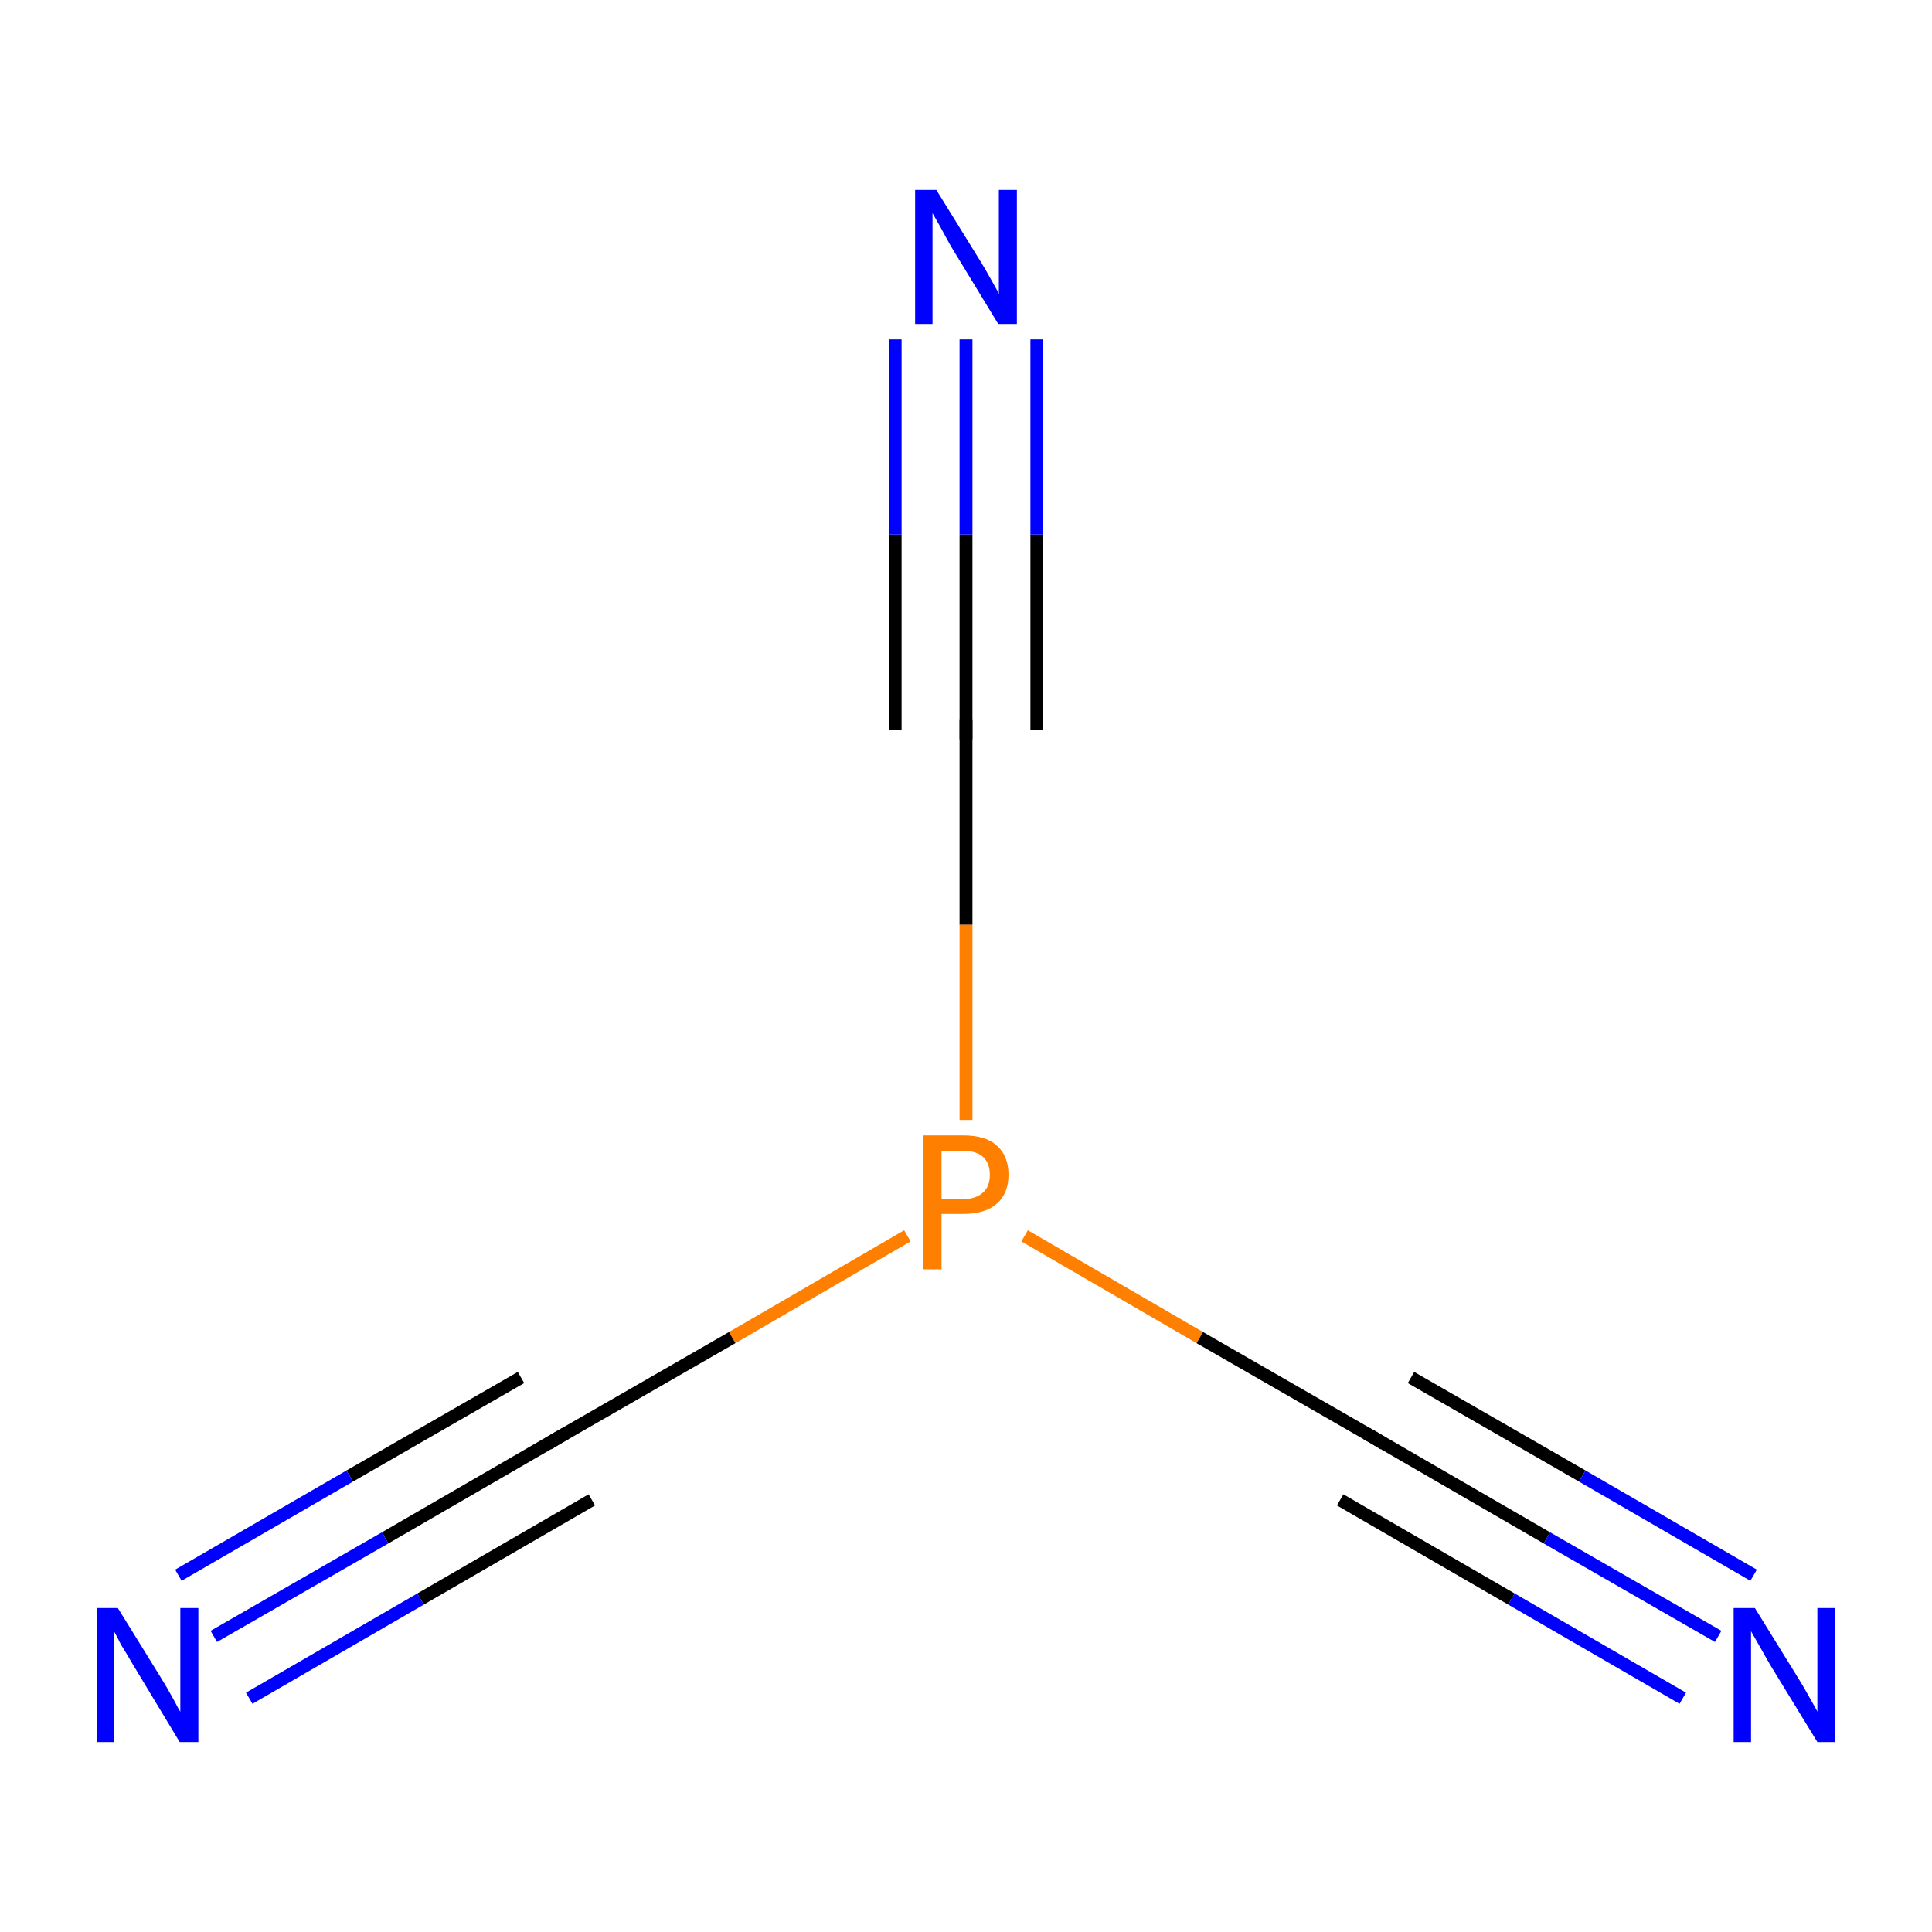 <?xml version='1.0' encoding='iso-8859-1'?>
<svg version='1.1' baseProfile='full'
              xmlns='http://www.w3.org/2000/svg'
                      xmlns:rdkit='http://www.rdkit.org/xml'
                      xmlns:xlink='http://www.w3.org/1999/xlink'
                  xml:space='preserve'
width='300px' height='300px' viewBox='0 0 300 300'>
<!-- END OF HEADER -->
<rect style='opacity:1.0;fill:#FFFFFF;stroke:none' width='300.0' height='300.0' x='0.0' y='0.0'> </rect>
<path class='bond-0 atom-0 atom-1' d='M 150.0,113.3 L 150.0,83.0' style='fill:none;fill-rule:evenodd;stroke:#000000;stroke-width:2.0px;stroke-linecap:butt;stroke-linejoin:miter;stroke-opacity:1' />
<path class='bond-0 atom-0 atom-1' d='M 150.0,83.0 L 150.0,52.7' style='fill:none;fill-rule:evenodd;stroke:#0000FF;stroke-width:2.0px;stroke-linecap:butt;stroke-linejoin:miter;stroke-opacity:1' />
<path class='bond-0 atom-0 atom-1' d='M 139.0,113.3 L 139.0,83.0' style='fill:none;fill-rule:evenodd;stroke:#000000;stroke-width:2.0px;stroke-linecap:butt;stroke-linejoin:miter;stroke-opacity:1' />
<path class='bond-0 atom-0 atom-1' d='M 139.0,83.0 L 139.0,52.7' style='fill:none;fill-rule:evenodd;stroke:#0000FF;stroke-width:2.0px;stroke-linecap:butt;stroke-linejoin:miter;stroke-opacity:1' />
<path class='bond-0 atom-0 atom-1' d='M 161.0,113.3 L 161.0,83.0' style='fill:none;fill-rule:evenodd;stroke:#000000;stroke-width:2.0px;stroke-linecap:butt;stroke-linejoin:miter;stroke-opacity:1' />
<path class='bond-0 atom-0 atom-1' d='M 161.0,83.0 L 161.0,52.7' style='fill:none;fill-rule:evenodd;stroke:#0000FF;stroke-width:2.0px;stroke-linecap:butt;stroke-linejoin:miter;stroke-opacity:1' />
<path class='bond-1 atom-0 atom-2' d='M 150.0,113.3 L 150.0,143.6' style='fill:none;fill-rule:evenodd;stroke:#000000;stroke-width:2.0px;stroke-linecap:butt;stroke-linejoin:miter;stroke-opacity:1' />
<path class='bond-1 atom-0 atom-2' d='M 150.0,143.6 L 150.0,173.9' style='fill:none;fill-rule:evenodd;stroke:#FF7F00;stroke-width:2.0px;stroke-linecap:butt;stroke-linejoin:miter;stroke-opacity:1' />
<path class='bond-2 atom-2 atom-3' d='M 159.1,191.9 L 186.3,207.7' style='fill:none;fill-rule:evenodd;stroke:#FF7F00;stroke-width:2.0px;stroke-linecap:butt;stroke-linejoin:miter;stroke-opacity:1' />
<path class='bond-2 atom-2 atom-3' d='M 186.3,207.7 L 213.6,223.4' style='fill:none;fill-rule:evenodd;stroke:#000000;stroke-width:2.0px;stroke-linecap:butt;stroke-linejoin:miter;stroke-opacity:1' />
<path class='bond-3 atom-3 atom-4' d='M 213.6,223.4 L 240.2,238.8' style='fill:none;fill-rule:evenodd;stroke:#000000;stroke-width:2.0px;stroke-linecap:butt;stroke-linejoin:miter;stroke-opacity:1' />
<path class='bond-3 atom-3 atom-4' d='M 240.2,238.8 L 266.8,254.1' style='fill:none;fill-rule:evenodd;stroke:#0000FF;stroke-width:2.0px;stroke-linecap:butt;stroke-linejoin:miter;stroke-opacity:1' />
<path class='bond-3 atom-3 atom-4' d='M 219.1,213.9 L 245.7,229.2' style='fill:none;fill-rule:evenodd;stroke:#000000;stroke-width:2.0px;stroke-linecap:butt;stroke-linejoin:miter;stroke-opacity:1' />
<path class='bond-3 atom-3 atom-4' d='M 245.7,229.2 L 272.3,244.6' style='fill:none;fill-rule:evenodd;stroke:#0000FF;stroke-width:2.0px;stroke-linecap:butt;stroke-linejoin:miter;stroke-opacity:1' />
<path class='bond-3 atom-3 atom-4' d='M 208.1,232.9 L 234.7,248.3' style='fill:none;fill-rule:evenodd;stroke:#000000;stroke-width:2.0px;stroke-linecap:butt;stroke-linejoin:miter;stroke-opacity:1' />
<path class='bond-3 atom-3 atom-4' d='M 234.7,248.3 L 261.3,263.7' style='fill:none;fill-rule:evenodd;stroke:#0000FF;stroke-width:2.0px;stroke-linecap:butt;stroke-linejoin:miter;stroke-opacity:1' />
<path class='bond-4 atom-2 atom-5' d='M 140.9,191.9 L 113.7,207.7' style='fill:none;fill-rule:evenodd;stroke:#FF7F00;stroke-width:2.0px;stroke-linecap:butt;stroke-linejoin:miter;stroke-opacity:1' />
<path class='bond-4 atom-2 atom-5' d='M 113.7,207.7 L 86.4,223.4' style='fill:none;fill-rule:evenodd;stroke:#000000;stroke-width:2.0px;stroke-linecap:butt;stroke-linejoin:miter;stroke-opacity:1' />
<path class='bond-5 atom-5 atom-6' d='M 86.4,223.4 L 59.8,238.8' style='fill:none;fill-rule:evenodd;stroke:#000000;stroke-width:2.0px;stroke-linecap:butt;stroke-linejoin:miter;stroke-opacity:1' />
<path class='bond-5 atom-5 atom-6' d='M 59.8,238.8 L 33.2,254.1' style='fill:none;fill-rule:evenodd;stroke:#0000FF;stroke-width:2.0px;stroke-linecap:butt;stroke-linejoin:miter;stroke-opacity:1' />
<path class='bond-5 atom-5 atom-6' d='M 91.9,232.9 L 65.3,248.3' style='fill:none;fill-rule:evenodd;stroke:#000000;stroke-width:2.0px;stroke-linecap:butt;stroke-linejoin:miter;stroke-opacity:1' />
<path class='bond-5 atom-5 atom-6' d='M 65.3,248.3 L 38.7,263.7' style='fill:none;fill-rule:evenodd;stroke:#0000FF;stroke-width:2.0px;stroke-linecap:butt;stroke-linejoin:miter;stroke-opacity:1' />
<path class='bond-5 atom-5 atom-6' d='M 80.9,213.9 L 54.3,229.2' style='fill:none;fill-rule:evenodd;stroke:#000000;stroke-width:2.0px;stroke-linecap:butt;stroke-linejoin:miter;stroke-opacity:1' />
<path class='bond-5 atom-5 atom-6' d='M 54.3,229.2 L 27.7,244.6' style='fill:none;fill-rule:evenodd;stroke:#0000FF;stroke-width:2.0px;stroke-linecap:butt;stroke-linejoin:miter;stroke-opacity:1' />
<path d='M 150.0,111.8 L 150.0,113.3 L 150.0,114.8' style='fill:none;stroke:#000000;stroke-width:2.0px;stroke-linecap:butt;stroke-linejoin:miter;stroke-miterlimit:10;stroke-opacity:1;' />
<path d='M 212.2,222.6 L 213.6,223.4 L 214.9,224.2' style='fill:none;stroke:#000000;stroke-width:2.0px;stroke-linecap:butt;stroke-linejoin:miter;stroke-miterlimit:10;stroke-opacity:1;' />
<path d='M 87.8,222.6 L 86.4,223.4 L 85.1,224.2' style='fill:none;stroke:#000000;stroke-width:2.0px;stroke-linecap:butt;stroke-linejoin:miter;stroke-miterlimit:10;stroke-opacity:1;' />
<path class='atom-1' d='M 145.4 29.5
L 152.2 40.5
Q 152.9 41.6, 154.0 43.6
Q 155.1 45.5, 155.1 45.7
L 155.1 29.5
L 157.9 29.5
L 157.9 50.3
L 155.0 50.3
L 147.7 38.3
Q 146.9 36.9, 146.0 35.2
Q 145.1 33.6, 144.8 33.1
L 144.8 50.3
L 142.1 50.3
L 142.1 29.5
L 145.4 29.5
' fill='#0000FF'/>
<path class='atom-2' d='M 149.5 176.3
Q 153.1 176.3, 154.8 177.9
Q 156.6 179.5, 156.6 182.4
Q 156.6 185.3, 154.8 186.9
Q 153.0 188.5, 149.5 188.5
L 146.2 188.5
L 146.2 197.1
L 143.4 197.1
L 143.4 176.3
L 149.5 176.3
M 149.5 186.2
Q 151.5 186.2, 152.6 185.2
Q 153.7 184.3, 153.7 182.4
Q 153.7 180.6, 152.6 179.6
Q 151.6 178.7, 149.5 178.7
L 146.2 178.7
L 146.2 186.2
L 149.5 186.2
' fill='#FF7F00'/>
<path class='atom-4' d='M 272.5 249.7
L 279.3 260.7
Q 280.0 261.8, 281.1 263.8
Q 282.2 265.7, 282.2 265.8
L 282.2 249.7
L 285.0 249.7
L 285.0 270.5
L 282.2 270.5
L 274.8 258.4
Q 274.0 257.0, 273.1 255.4
Q 272.2 253.8, 271.9 253.3
L 271.9 270.5
L 269.2 270.5
L 269.2 249.7
L 272.5 249.7
' fill='#0000FF'/>
<path class='atom-6' d='M 18.3 249.7
L 25.1 260.7
Q 25.8 261.8, 26.9 263.8
Q 27.9 265.7, 28.0 265.8
L 28.0 249.7
L 30.8 249.7
L 30.8 270.5
L 27.9 270.5
L 20.6 258.4
Q 19.8 257.0, 18.8 255.4
Q 18.0 253.8, 17.7 253.3
L 17.7 270.5
L 15.0 270.5
L 15.0 249.7
L 18.3 249.7
' fill='#0000FF'/>
</svg>

